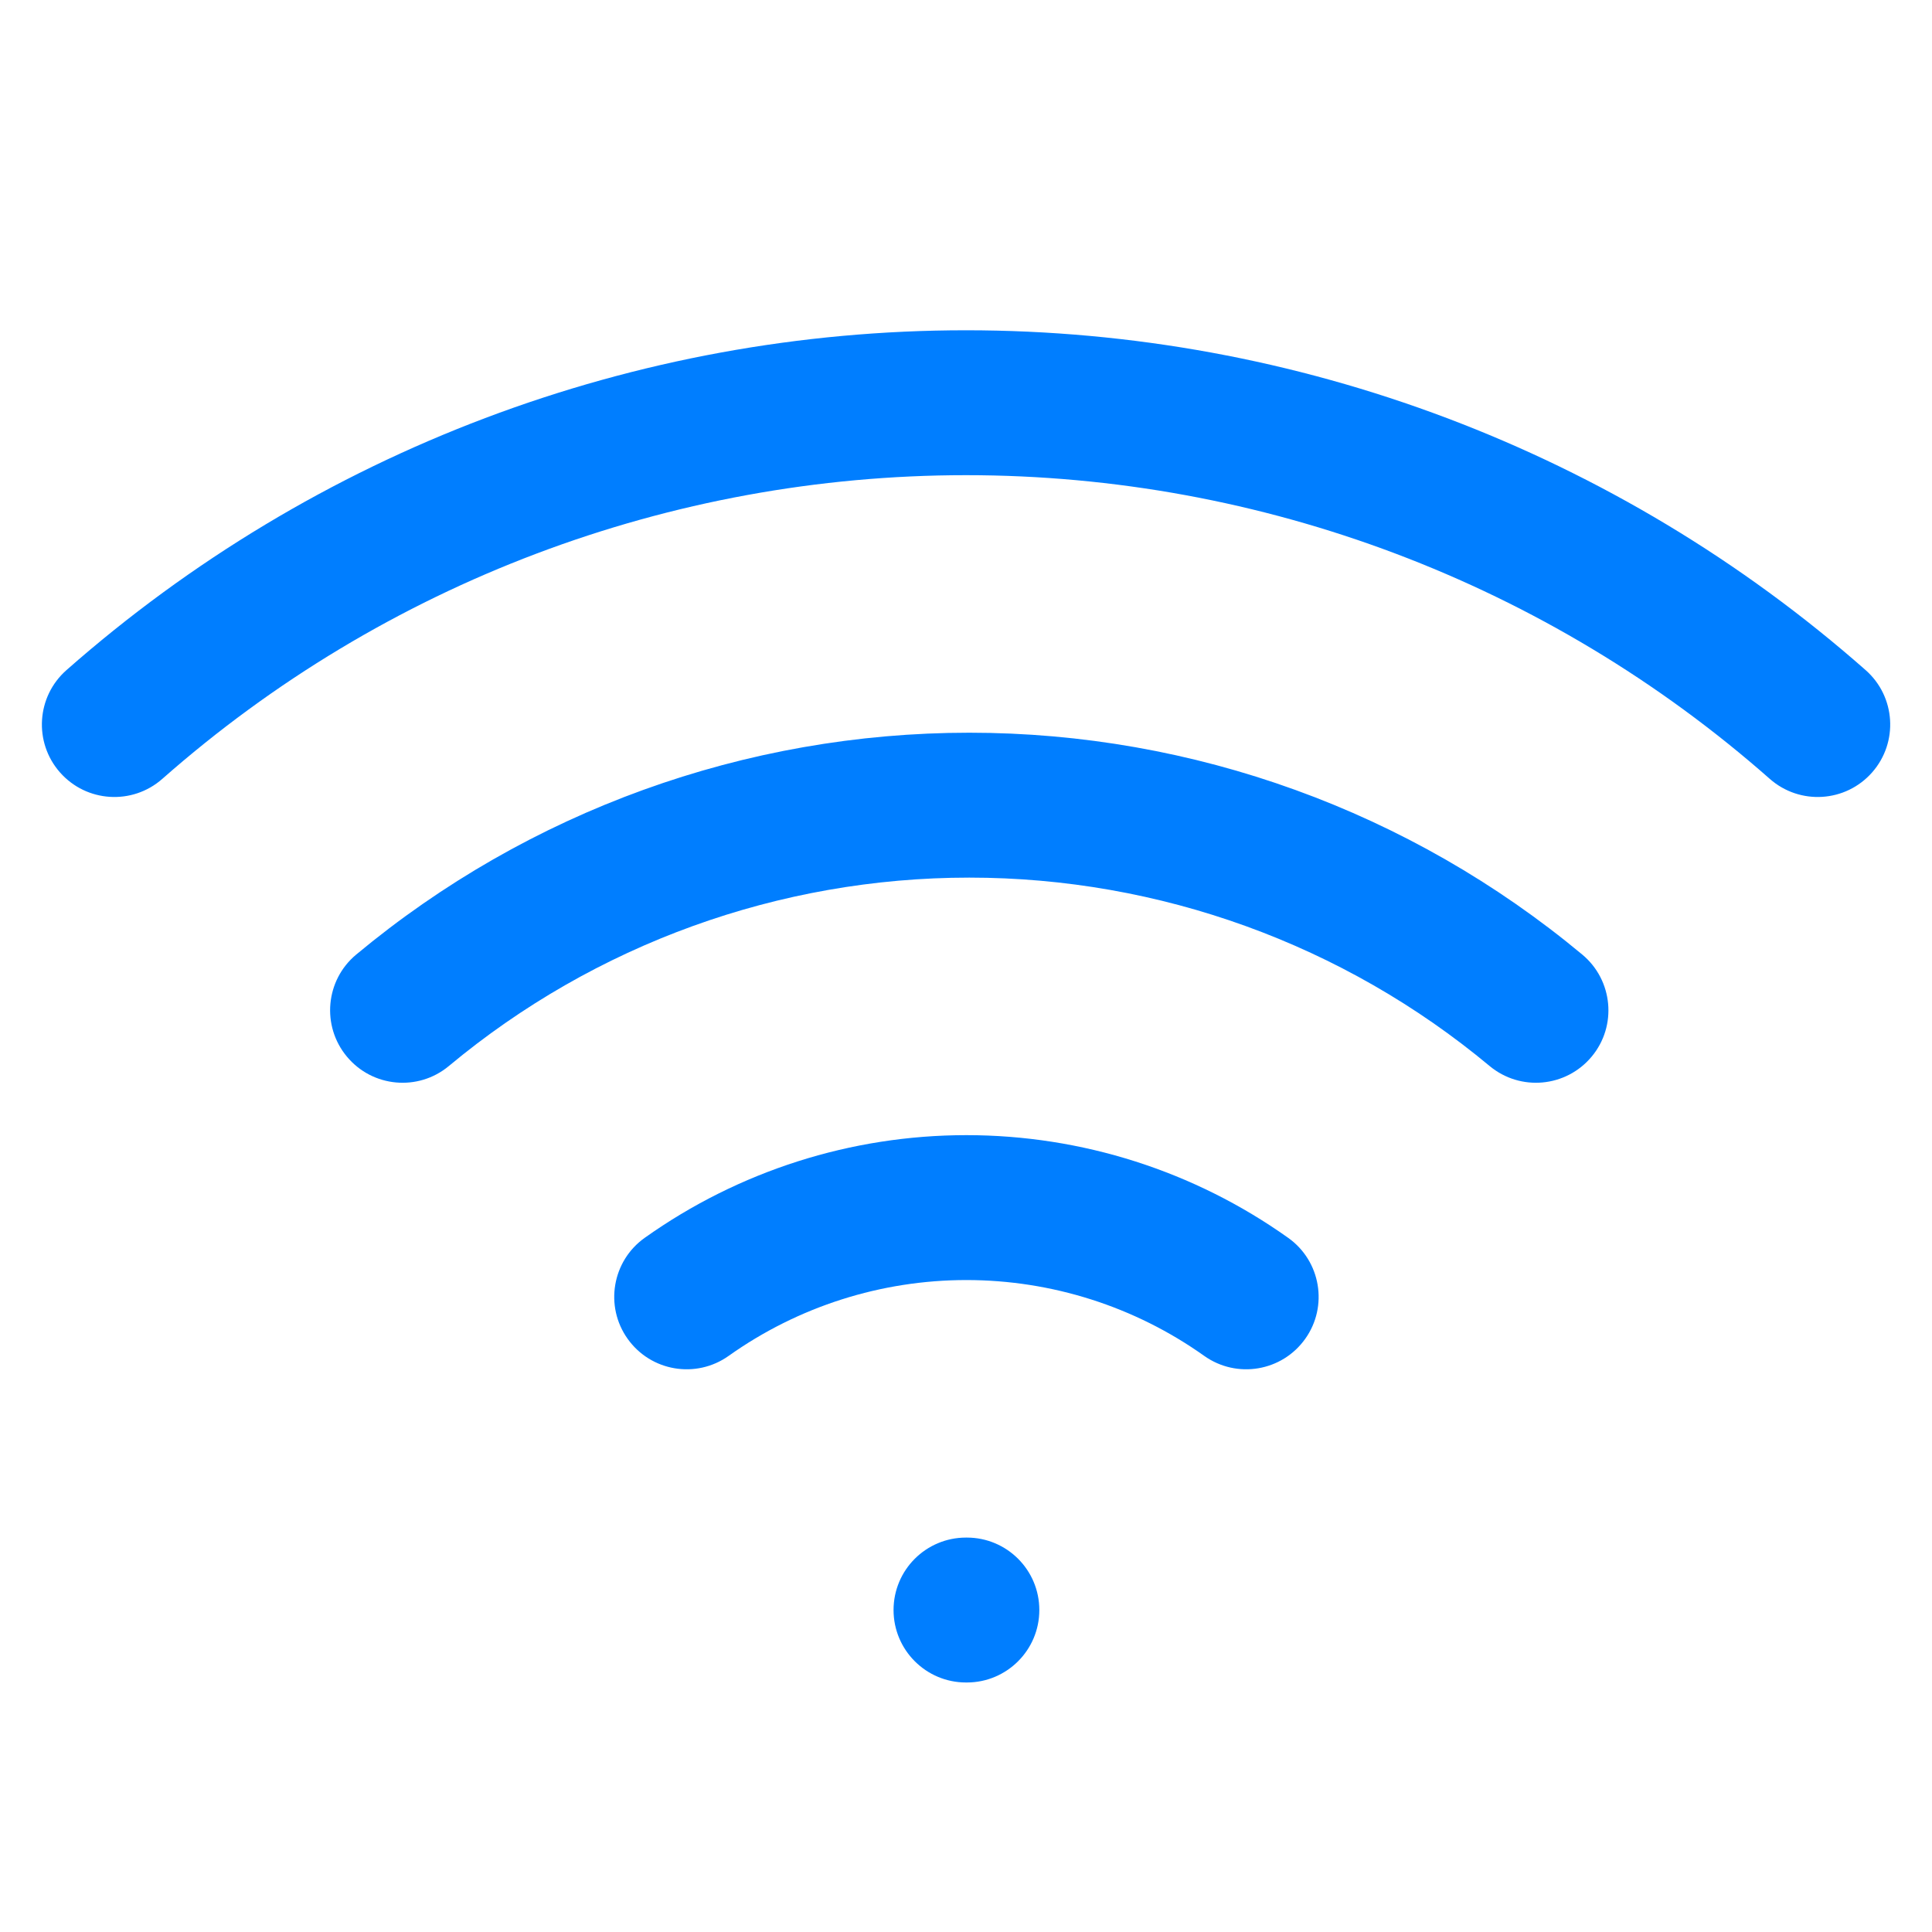 <svg width="20" height="20" viewBox="0 0 20 20" fill="none" xmlns="http://www.w3.org/2000/svg">
<g id="Wireless">
<path id="Icon" d="M3.687 9.882C3.369 10.147 3.326 10.62 3.591 10.938C3.856 11.257 4.329 11.3 4.647 11.035L3.687 9.882ZM10.034 8.335V7.585V8.335ZM15.42 11.035C15.739 11.3 16.211 11.257 16.477 10.938C16.742 10.62 16.698 10.147 16.38 9.882L15.42 11.035ZM0.688 6.937C0.377 7.211 0.347 7.685 0.621 7.996C0.895 8.307 1.369 8.337 1.68 8.063L0.688 6.937ZM18.321 8.063C18.632 8.337 19.106 8.307 19.38 7.996C19.654 7.685 19.624 7.211 19.313 6.937L18.321 8.063ZM6.674 12.814C6.337 13.053 6.257 13.522 6.497 13.859C6.737 14.197 7.205 14.276 7.543 14.036L6.674 12.814ZM12.466 14.036C12.804 14.276 13.272 14.197 13.512 13.859C13.752 13.522 13.672 13.053 13.335 12.814L12.466 14.036ZM10 15.917C9.586 15.917 9.25 16.252 9.25 16.667C9.25 17.081 9.586 17.417 10 17.417V15.917ZM10.009 17.417C10.423 17.417 10.759 17.081 10.759 16.667C10.759 16.252 10.423 15.917 10.009 15.917V17.417ZM4.647 11.035C6.159 9.775 8.065 9.085 10.034 9.085V7.585C7.715 7.585 5.469 8.398 3.687 9.882L4.647 11.035ZM10.034 9.085C12.002 9.085 13.908 9.775 15.42 11.035L16.38 9.882C14.598 8.398 12.353 7.585 10.034 7.585V9.085ZM1.68 8.063C3.978 6.037 6.936 4.919 10 4.919V3.419C6.571 3.419 3.26 4.67 0.688 6.937L1.68 8.063ZM10 4.919C13.064 4.919 16.023 6.037 18.321 8.063L19.313 6.937C16.741 4.67 13.429 3.419 10 3.419V4.919ZM7.543 14.036C8.262 13.525 9.122 13.251 10.004 13.251V11.751C8.811 11.751 7.647 12.122 6.674 12.814L7.543 14.036ZM10.004 13.251C10.886 13.251 11.747 13.525 12.466 14.036L13.335 12.814C12.362 12.122 11.198 11.751 10.004 11.751V13.251ZM10 17.417H10.009V15.917H10V17.417Z" fill="#007EFF"/>
</g>
</svg>
